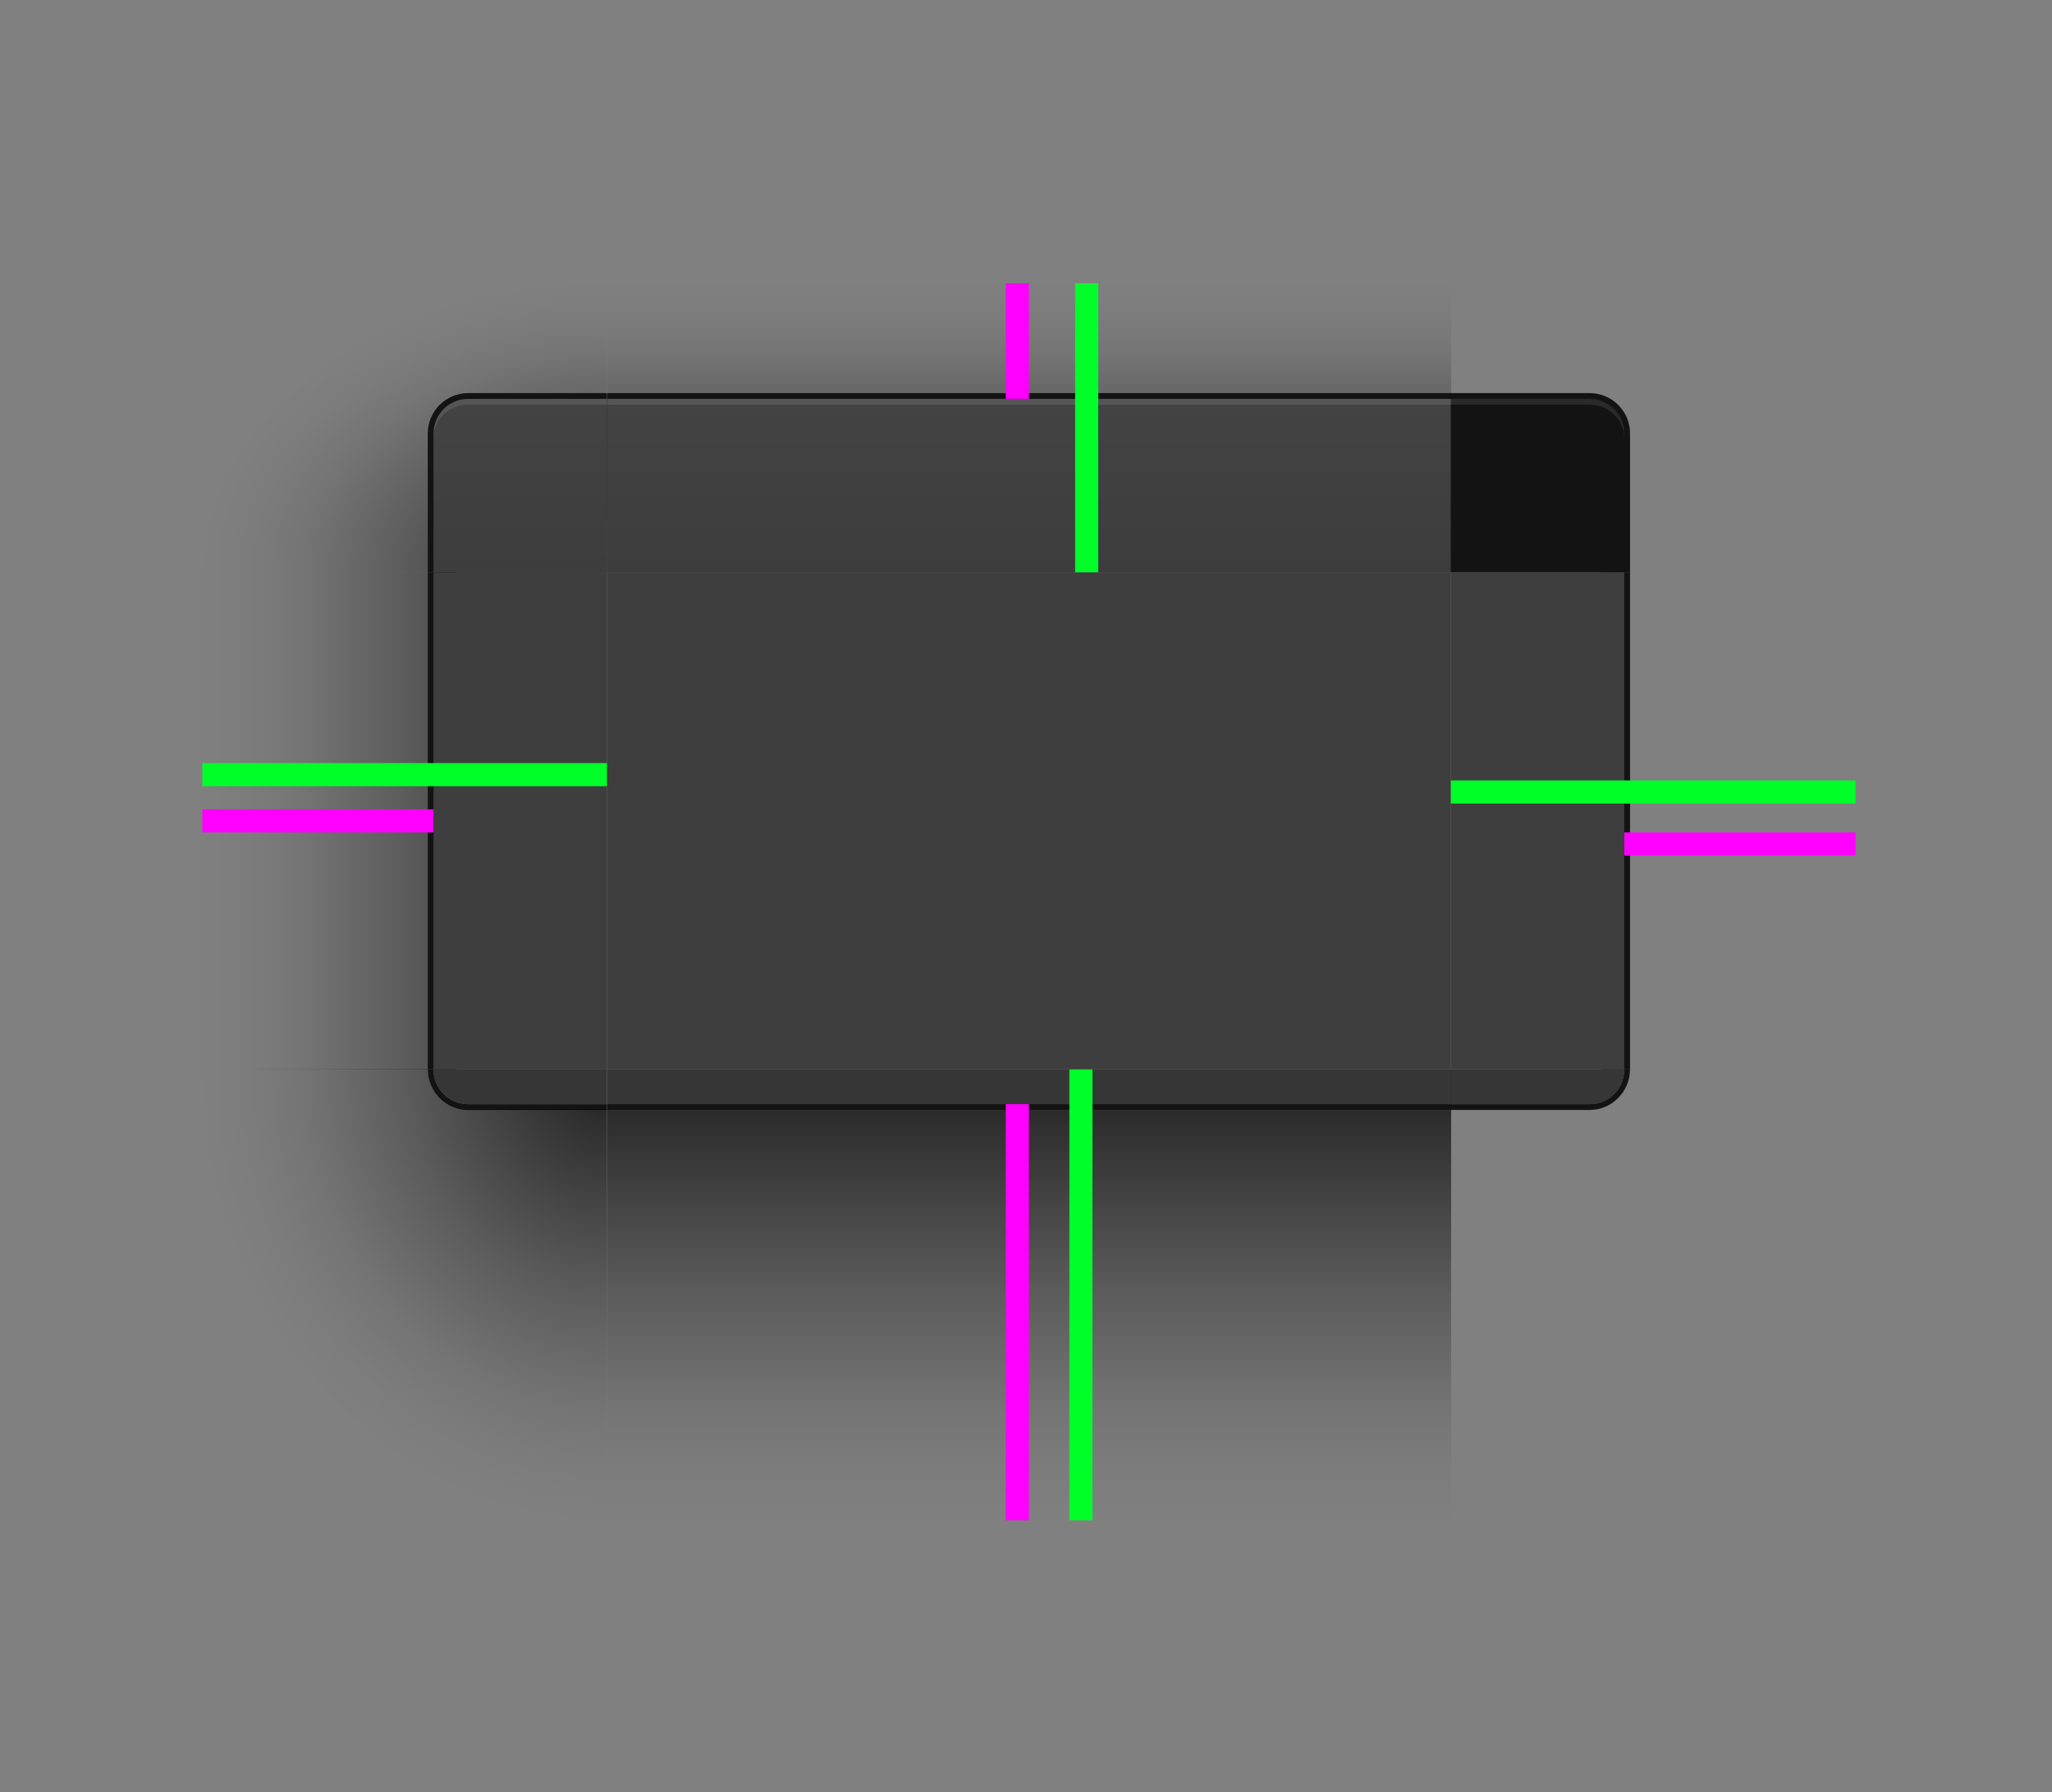 <?xml version="1.0" encoding="UTF-8" standalone="no"?>
<!-- Created with Inkscape (http://www.inkscape.org/) -->

<svg
   xmlns:dc="http://purl.org/dc/elements/1.1/"
   xmlns:cc="http://creativecommons.org/ns#"
   xmlns:rdf="http://www.w3.org/1999/02/22-rdf-syntax-ns#"
   xmlns:svg="http://www.w3.org/2000/svg"
   xmlns="http://www.w3.org/2000/svg"
   xmlns:xlink="http://www.w3.org/1999/xlink"
   xmlns:sodipodi="http://sodipodi.sourceforge.net/DTD/sodipodi-0.dtd"
   xmlns:inkscape="http://www.inkscape.org/namespaces/inkscape"
   width="355"
   height="310"
   id="svg3642"
   sodipodi:version="0.32"
   inkscape:version="0.92.4 5da689c313, 2019-01-14"
   sodipodi:docname="decoration.svg"
   inkscape:output_extension="org.inkscape.output.svg.inkscape"
   version="1.0"
   inkscape:export-filename="/home/diau/svn/playground-plasma/desktoptheme/air/widgets/background.png"
   inkscape:export-xdpi="90"
   inkscape:export-ydpi="90">
  <rect width="100%" height="100%" fill="#808080" stroke="none"/>
  <sodipodi:namedview
     id="base"
     pagecolor="#eeeeee"
     bordercolor="#666666"
     borderopacity="1.0"
     inkscape:pageopacity="1"
     inkscape:pageshadow="2"
     inkscape:zoom="2.8284271"
     inkscape:cx="175.64266"
     inkscape:cy="199.61495"
     inkscape:current-layer="layer1"
     showgrid="false"
     inkscape:grid-bbox="true"
     inkscape:document-units="px"
     inkscape:window-width="1366"
     inkscape:window-height="708"
     inkscape:window-x="0"
     inkscape:window-y="34"
     width="48px"
     height="48px"
     showguides="true"
     inkscape:guide-bbox="true"
     objecttolerance="9"
     gridtolerance="13"
     inkscape:window-maximized="1"
     inkscape:snap-global="true"
     inkscape:snap-bbox="true"
     inkscape:bbox-nodes="true"
     inkscape:bbox-paths="true"
     inkscape:snap-bbox-edge-midpoints="true"
     inkscape:snap-midpoints="true"
     inkscape:snap-smooth-nodes="true"
     inkscape:snap-intersection-paths="true"
     inkscape:object-paths="true"
     inkscape:snap-nodes="true">
    <inkscape:grid
       type="xygrid"
       id="grid2555"
       enabled="true"
       visible="true"
       empspacing="5"
       snapvisiblegridlinesonly="true" />
  </sodipodi:namedview>
  <defs
     id="defs3644">
    <linearGradient
       id="shadow_active">
      <stop
         stop-opacity=".922"
         offset="0"
         id="stop7" />
      <stop
         stop-opacity=".741"
         offset=".125"
         id="stop9" />
      <stop
         stop-opacity=".602"
         offset=".25"
         id="stop11" />
      <stop
         stop-opacity=".331"
         offset=".5"
         id="stop13" />
      <stop
         stop-opacity=".108"
         offset=".75"
         id="stop15" />
      <stop
         stop-opacity=".039"
         offset=".875"
         id="stop17" />
      <stop
         stop-opacity="0"
         offset="1"
         id="stop19" />
    </linearGradient>
    <linearGradient
       id="linearGradient5688"
       x1="398"
       x2="398"
       y1="143"
       y2="221"
       gradientTransform="translate(200,14)"
       gradientUnits="userSpaceOnUse"
       xlink:href="#shadow_active" />
    <linearGradient
       id="headerbar">
      <stop
         stop-color="#434343"
         offset="0"
         id="stop2" />
      <stop
         stop-color="#3d3d3d"
         offset="1"
         id="stop4" />
    </linearGradient>
    <linearGradient
       id="linearGradient6612"
       x1="396"
       x2="396"
       y1="66"
       y2="16"
       gradientTransform="translate(200,5)"
       gradientUnits="userSpaceOnUse"
       xlink:href="#shadow_active" />
    <linearGradient
       id="linearGradient7313"
       x1="470"
       x2="470"
       y1="43"
       y2="71.996"
       gradientTransform="matrix(1,0,0,1.034,-85,131.52)"
       gradientUnits="userSpaceOnUse"
       xlink:href="#headerbar" />
    <linearGradient
       id="linearGradient5688-2"
       x1="398"
       x2="398"
       y1="143"
       y2="170.94"
       gradientTransform="translate(0,139.92)"
       gradientUnits="userSpaceOnUse"
       xlink:href="#shadow_inactive" />
    <linearGradient
       id="shadow_inactive">
      <stop
         offset="0"
         id="stop26" />
      <stop
         stop-opacity=".639"
         offset=".25"
         id="stop28" />
      <stop
         stop-opacity=".337"
         offset=".5"
         id="stop30" />
      <stop
         stop-opacity=".108"
         offset=".75"
         id="stop32" />
      <stop
         stop-opacity=".039"
         offset=".875"
         id="stop34" />
      <stop
         stop-opacity="0"
         offset="1"
         id="stop36" />
    </linearGradient>
    <linearGradient
       id="linearGradient6612-5"
       x1="396"
       x2="396"
       y1="66"
       y2="29.938"
       gradientTransform="translate(200,5)"
       gradientUnits="userSpaceOnUse"
       xlink:href="#shadow_inactive" />
    <radialGradient
       inkscape:collect="always"
       xlink:href="#shadow_inactive"
       id="radialGradient5316"
       gradientUnits="userSpaceOnUse"
       gradientTransform="matrix(-2.571,-2.6448134e-4,1.6478e-4,-1.601,454.1,590.865)"
       cx="48.271"
       cy="177.38"
       r="17.5" />
    <linearGradient
       inkscape:collect="always"
       xlink:href="#shadow_inactive"
       id="linearGradient5318"
       gradientUnits="userSpaceOnUse"
       gradientTransform="translate(175.12,14)"
       x1="349.88"
       y1="99"
       x2="304.88"
       y2="98.938" />
    <linearGradient
       inkscape:collect="always"
       xlink:href="#headerbar"
       id="linearGradient5330"
       gradientUnits="userSpaceOnUse"
       gradientTransform="matrix(-1,0,0,1.034,1098,79.89)"
       x1="760"
       y1="92"
       x2="760"
       y2="120.998" />
    <radialGradient
       inkscape:collect="always"
       xlink:href="#shadow_active"
       id="radialGradient6078"
       gradientUnits="userSpaceOnUse"
       gradientTransform="matrix(-4,-2.9050173e-6,7.5132075e-6,-4.46,523.062,1098.023)"
       cx="48.016"
       cy="177.377"
       fx="48.016"
       fy="177.377"
       r="17.5" />
    <linearGradient
       inkscape:collect="always"
       xlink:href="#shadow_active"
       id="linearGradient6144"
       gradientUnits="userSpaceOnUse"
       gradientTransform="translate(175.12,14)"
       x1="350.88"
       y1="99"
       x2="280.88"
       y2="99" />
    <radialGradient
       inkscape:collect="always"
       xlink:href="#shadow_active"
       id="radialGradient6456"
       gradientUnits="userSpaceOnUse"
       gradientTransform="matrix(1.7535809e-6,-2.857,-4,-2.604473e-6,746.684,1078.129)"
       cx="296.474"
       cy="80.671"
       fx="296.474"
       fy="80.671"
       r="17.5" />
    <radialGradient
       inkscape:collect="always"
       xlink:href="#shadow_inactive"
       id="radialGradient6470"
       gradientUnits="userSpaceOnUse"
       gradientTransform="matrix(-5.7484752e-7,-2.061,2.571,-7.5962304e-7,297.214,709.893)"
       cx="296.451"
       cy="80.417"
       fx="296.451"
       fy="80.417"
       r="17.5" />
  </defs>
  <g
     id="layer1"
     inkscape:label="Layer 1"
     inkscape:groupmode="layer"
     transform="translate(0,-90)">
    <g
       transform="translate(-1453.445,-465.219)"
       inkscape:label="layer1"
       style="display:none"
       id="g4418" />
    <g
       transform="translate(-1453.445,-465.219)"
       inkscape:label="glow"
       style="display:inline"
       id="layer2" />
    <g
       inkscape:label="layer1"
       style="display:none"
       id="g2424"
       transform="translate(975.616,-1945.099)" />
    <g
       inkscape:label="glow"
       style="display:inline"
       id="g2426"
       transform="translate(975.616,-1945.099)" />
    <g
       inkscape:label="Layer 1"
       id="g3429"
       transform="translate(1021.594,-976.236)" />
    <g
       inkscape:label="Layer 1"
       id="g19758"
       transform="translate(2807.884,-592.778)" />
    <g
       inkscape:label="Layer 1"
       id="g3935"
       transform="translate(3912.709,-1471.047)" />
    <g
       inkscape:label="Layer 1"
       id="g8459"
       transform="translate(1514.84,-1486.394)" />
    <g
       inkscape:label="Layer 1"
       id="g28391"
       transform="translate(164.022,-157.783)" />
    <g
       inkscape:label="Layer 1"
       id="g28393"
       transform="translate(1268.847,-1036.052)" />
    <g
       inkscape:label="Layer 1"
       id="g28395"
       transform="translate(-1129.022,-1051.399)" />
    <g
       inkscape:label="Layer 1"
       id="g6598"
       transform="translate(2310.522,-165.783)" />
    <g
       inkscape:label="Layer 1"
       id="g6640"
       transform="translate(3415.347,-1044.052)" />
    <g
       inkscape:label="Layer 1"
       id="g6716"
       transform="translate(1017.478,-1059.399)" />
    <g
       id="g6850"
       transform="matrix(1,0,0,-1,-153.445,295.174)"
       style="opacity:0.459" />
    <g
       id="g4240"
       style="display:none"
       inkscape:label="layer1"
       transform="translate(-1919.565,-153.362)" />
    <g
       id="g4242"
       style="display:inline"
       inkscape:label="glow"
       transform="translate(-1919.565,-153.362)" />
    <g
       transform="translate(509.496,-1633.242)"
       id="g4244"
       style="display:none"
       inkscape:label="layer1" />
    <g
       transform="translate(509.496,-1633.242)"
       id="g4246"
       style="display:inline"
       inkscape:label="glow" />
    <g
       transform="translate(555.474,-664.379)"
       id="g4248"
       inkscape:label="Layer 1" />
    <g
       transform="translate(2341.764,-280.921)"
       id="g4250"
       inkscape:label="Layer 1" />
    <g
       transform="translate(3446.59,-1159.19)"
       id="g4252"
       inkscape:label="Layer 1" />
    <g
       transform="translate(1048.72,-1174.537)"
       id="g4254"
       inkscape:label="Layer 1" />
    <g
       transform="translate(-302.098,154.074)"
       id="g4256"
       inkscape:label="Layer 1" />
    <g
       transform="translate(802.728,-724.195)"
       id="g4258"
       inkscape:label="Layer 1" />
    <g
       transform="translate(-1595.142,-739.542)"
       id="g4260"
       inkscape:label="Layer 1" />
    <g
       transform="translate(1844.402,146.074)"
       id="g4262"
       inkscape:label="Layer 1" />
    <g
       transform="translate(2949.227,-732.195)"
       id="g4264"
       inkscape:label="Layer 1" />
    <g
       transform="translate(551.358,-747.542)"
       id="g4266"
       inkscape:label="Layer 1" />
    <g
       style="opacity:0.459"
       transform="matrix(1,0,0,-1,-619.565,607.031)"
       id="g4268" />
    <g
       transform="matrix(1.007,0,0,1,176.759,-7.92)"
       id="decoration-inactive-bottom">
      <path
         inkscape:connector-curvature="0"
         style="opacity:0.85;fill:url(#linearGradient5688-2)"
         id="path106"
         d="m 325,289.92 v 71 H 470 V 289.92 Z"
         sodipodi:nodetypes="ccccc" />
      <path
         style="opacity:0.85;fill:#000000"
         inkscape:connector-curvature="0"
         id="path108"
         d="M 470,288.92 H 325 v 1 h 145 z" />
      <path
         style="opacity:0.8;fill:#242424"
         inkscape:connector-curvature="0"
         id="path110"
         d="M 470,282.92 H 325 v 6 h 145 z" />
    </g>
    <path
       style="fill:#3e3e3e;stroke-width:1.003"
       inkscape:connector-curvature="0"
       d="m 504,189 v 86 h 146 v -86 z"
       id="decoration-inactive-center" />
    <g
       transform="matrix(1.007,0,0,1,176.759,-17)"
       id="decoration-inactive-top">
      <g
         id="g120">
        <path
           inkscape:connector-curvature="0"
           style="opacity:0.85;fill:url(#linearGradient6612-5)"
           id="path114"
           d="M 525,21 V 40 H 670 V 21 Z"
           transform="translate(-200,135)"
           sodipodi:nodetypes="ccccc" />
        <path
           style="opacity:0.85;fill:#000000"
           inkscape:connector-curvature="0"
           id="path116"
           d="M 325,35 V 57 H 470 V 35 Z"
           transform="translate(0,140)" />
        <path
           style="fill:#2d2d2d"
           inkscape:connector-curvature="0"
           id="path118"
           d="m 325,176 v 30 h 145 v -30 z" />
      </g>
      <path
         style="opacity:0.08;fill:#ffffff;fill-opacity:0.995"
         inkscape:connector-curvature="0"
         id="path122"
         d="m 325,176 v 1 h 145 v -1 z" />
    </g>
    <g
       transform="translate(154.12,-8.015)"
       id="decoration-inactive-left">
      <path
         inkscape:connector-curvature="0"
         style="opacity:0.85;fill:url(#linearGradient5318)"
         id="path125"
         d="m 455,71.015 v 86 h 39 v -86 z"
         transform="translate(-175.12,126)"
         sodipodi:nodetypes="ccccc" />
      <path
         style="opacity:0.85"
         inkscape:connector-curvature="0"
         id="path127"
         d="m 318.88,197.015 v 86 h 5 v -86 z" />
      <path
         style="fill:#3e3e3e;stroke-width:1.017"
         inkscape:connector-curvature="0"
         id="path129"
         d="m 319.88,197.015 v 86 h 30 v -86 z" />
    </g>
    <g
       id="decoration-inactive-bottomleft"
       transform="translate(34,-16.965)">
      <g
         id="g160"
         transform="matrix(1,0,0,0.999,140,-14.604)">
        <path
           inkscape:connector-curvature="0"
           style="opacity:0.85;fill:url(#radialGradient5316);fill-opacity:1;stroke-width:1"
           id="path156"
           d="m 260,306.778 v 78.053 l 70,-2e-5 v -71.048 l -24.004,1e-5 c -3.832,0 -6.923,-3.188 -6.996,-7.005 z"
           sodipodi:nodetypes="ccccscc" />
        <g
           id="g158"
           transform="translate(-20,24)" />
      </g>
      <path
         style="opacity:0.85;fill:#000000;stroke-width:1"
         inkscape:connector-curvature="0"
         id="path162"
         d="m 439.003,291.965 c 0.034,3.849 3.14,7 6.997,7 l 24,10e-6 v -1 h -24 c -3.324,0 -6.001,-2.676 -6.001,-6 z"
         sodipodi:nodetypes="csccscc" />
      <path
         style="opacity:0.8;fill:#242424"
         inkscape:connector-curvature="0"
         id="path164"
         d="m 440,291.965 c 0,3.324 2.676,6 6,6 l 24,0 v -6 z"
         sodipodi:nodetypes="csccc" />
    </g>
    <use
       y="0"
       x="0"
       xlink:href="#decoration-inactive-left"
       height="100%"
       width="100%"
       transform="matrix(-1,0,0,1,1154,0.034)"
       id="decoration-inactive-right" />
    <use
       y="0"
       x="0"
       xlink:href="#decoration-inactive-bottomleft"
       height="100%"
       width="100%"
       transform="matrix(-1,0,0,1,1154,0)"
       id="decoration-inactive-bottomright" />
    <g
       id="decoration-inactive-topleft"
       inkscape:label="#decoration-inactive-topleft"
       transform="translate(174,-42.028)">
      <path
         style="opacity:0.85;fill:url(#radialGradient6470);fill-opacity:1;stroke:none"
         d="m 434,49 v 50 h 39 V 75 c 0,-3.878 3.122,-7 7,-7 h 24 V 49 Z"
         transform="translate(-174,132.028)"
         id="rect6520-3-2-6"
         inkscape:connector-curvature="0"
         sodipodi:nodetypes="cccssccc" />
      <g
         inkscape:label="#g5343"
         id="6utrh-9">
        <g
           id="decoration-toplefthaerty-5"
           inkscape:label="#g5253"
           transform="translate(0,1)">
          <g
             inkscape:label="#g6458"
             transform="translate(-19,25)"
             id="49093u-9">
            <path
               style="fill:#000000;fill-opacity:1;stroke:none;stroke-width:1.051;opacity:0.85"
               d="M 480 68 C 476.122 68 473 71.122 473 75 L 473 99 L 504 99 L 504 68 L 480 68 z "
               transform="translate(-155,106.028)"
               id="path6463" />
            <path
               style="fill:#2d2d2d;fill-opacity:1;stroke:none;stroke-width:1.017"
               d="M 480 69 C 476.676 69 474 71.676 474 75 L 474 99 L 504 99 L 504 69 L 480 69 z "
               transform="translate(-155,106.028)"
               id="rect5073-4-9-6" />
            <path
               style="fill:#ffffff;fill-opacity:1;stroke:none;stroke-width:1.017;opacity:0.1"
               d="M 480 69 C 476.676 69 474 71.676 474 75 L 474 75.801 C 474 72.588 476.676 70 480 70 L 504 70 L 504 69 L 480 69 z "
               transform="translate(-155,106.028)"
               id="path6473" />
          </g>
        </g>
      </g>
    </g>
    <use
       x="0"
       y="0"
       xlink:href="#decoration-inactive-topleft"
       id="decoration-inactive-topright"
       transform="matrix(-1,0,0,1,1154,0)"
       width="100%"
       height="100%" />
    <g
       transform="matrix(1.007,0,0,1,-222.241,-8)"
       id="decoration-bottom">
      <path
         inkscape:connector-curvature="0"
         style="opacity:0.85;fill:url(#linearGradient5688)"
         id="path82"
         d="m 525,164 v 71 h 145 v -71 z"
         transform="translate(-200,126)"
         sodipodi:nodetypes="ccccc" />
      <path
         style="opacity:0.85;fill:#000000"
         inkscape:connector-curvature="0"
         id="path84"
         d="M 470,289 H 325 v 1 h 145 z" />
      <path
         style="opacity:0.8;fill:#242424"
         inkscape:connector-curvature="0"
         id="path86"
         d="M 470,143 H 325 v 6 h 145 z"
         transform="translate(0,140)" />
    </g>
    <path
       style="fill:#3e3e3e;stroke-width:1.003"
       inkscape:connector-curvature="0"
       d="m 105,189 v 86 h 146 v -86 z"
       id="decoration-center" />
    <g
       transform="matrix(1.007,0,0,1,-222.241,-17)"
       id="decoration-top">
      <path
         inkscape:connector-curvature="0"
         style="opacity:0.85;fill:url(#linearGradient6612)"
         id="path90"
         d="M 525,21 V 40 H 670 V 21 Z"
         transform="translate(-200,135)"
         sodipodi:nodetypes="ccccc" />
      <path
         style="opacity:0.85;fill:#000000"
         inkscape:connector-curvature="0"
         id="path92"
         d="M 325,35 V 57 H 470 V 35 Z"
         transform="translate(0,140)" />
      <path
         inkscape:connector-curvature="0"
         style="fill:url(#linearGradient7313)"
         id="path94"
         d="m 325,176 v 30 h 145 v -30 z" />
      <path
         style="opacity:0.1;fill:#ffffff"
         inkscape:connector-curvature="0"
         id="path96"
         d="m 325,176 v 1 h 145 v -1 z" />
    </g>
    <g
       transform="translate(-245.88,-8)"
       id="decoration-left">
      <path
         inkscape:connector-curvature="0"
         style="opacity:0.85;fill:url(#linearGradient6144)"
         id="path99"
         d="m 456,71 v 86 h 39 V 71 Z"
         transform="translate(-175.12,126)"
         sodipodi:nodetypes="ccccc" />
      <path
         style="opacity:0.85;fill:#000000"
         inkscape:connector-curvature="0"
         id="path101"
         d="m 319.88,197 v 86 h 5 v -86 z" />
      <path
         style="fill:#3e3e3e"
         inkscape:connector-curvature="0"
         id="path103"
         d="m 576,121 v 86 h 30 v -86 z"
         transform="translate(-255.12,76)"
         sodipodi:nodetypes="ccccc" />
    </g>
    <g
       transform="matrix(1,0,0,1,-391,-20.992)"
       id="decoration-bottomleft">
      <g
         id="g149"
         transform="matrix(1,0,0,0.999,165,-10.667)">
        <path
           inkscape:connector-curvature="0"
           style="opacity:0.85;fill:url(#radialGradient6078);stroke-width:1"
           id="path145"
           d="m 261,306.874 v 78.055 l 70,0 v -71.05 l -24.004,-0.062 c -3.857,0 -6.962,-3.091 -6.996,-6.943 h -0.004 z"
           sodipodi:nodetypes="cccccccc" />
        <g
           id="g147"
           transform="translate(-20,24)" />
      </g>
      <path
         style="opacity:0.85;fill:#000000"
         inkscape:connector-curvature="0"
         id="path151"
         d="m 80.004,202.06 c 0.034,3.849 3.139,7 6.996,7 l 24,1e-5 v -1 H 87 c -3.324,0 -6,-2.676 -6,-6 z"
         transform="translate(385,93.938)"
         sodipodi:nodetypes="csccscc" />
      <path
         style="opacity:0.8;fill:#242424"
         inkscape:connector-curvature="0"
         id="path153"
         d="m 81,202.06 c 0,3.324 2.676,6 6,6 h 24 v -6 z"
         transform="translate(385,93.938)"
         sodipodi:nodetypes="csccc" />
    </g>
    <g
       transform="matrix(-1,0,0,1,529,-42.062)"
       id="decoration-topleft">
      <path
         inkscape:connector-curvature="0"
         style="opacity:0.85;fill:url(#radialGradient6456)"
         id="path179"
         d="m 424,181.062 v 19 h 24 c 3.878,0 7,3.122 7,7 v 24 h 39 v -50 z"
         sodipodi:nodetypes="ccsscccc" />
      <g
         id="g189"
         transform="translate(250)">
        <g
           id="g187"
           transform="matrix(-1,0,0,1,524,26)">
          <path
             style="opacity:0.85;fill:#000000"
             inkscape:connector-curvature="0"
             id="path181"
             d="m 254,85 v 31 h 31 V 92 c 0,-3.878 -3.122,-7 -7,-7 z"
             transform="matrix(-1,0,0,1,604,89.062)"
             sodipodi:nodetypes="cccscc" />
          <path
             inkscape:connector-curvature="0"
             style="fill:url(#linearGradient5330)"
             id="path183"
             d="m 350,175.062 v 30 h -30 v -24 c 0,-3.324 2.676,-6 6,-6 z"
             sodipodi:nodetypes="cccssc" />
          <path
             style="opacity:0.1;fill:#ffffff"
             inkscape:connector-curvature="0"
             id="path185"
             d="m 87,86 c -3.324,3e-6 -6,2.676 -6,6 v 0.801 c 0,-3.213 2.676,-5.801 6,-5.801 h 24 v -1 z"
             transform="translate(239,89.062)"
             sodipodi:nodetypes="sscsccs" />
        </g>
      </g>
    </g>
    <use
       y="0"
       x="0"
       xlink:href="#decoration-topleft"
       height="100%"
       width="100%"
       transform="matrix(-1,0,0,1,356,-2e-6)"
       id="decoration-topright" />
    <use
       y="0"
       x="0"
       xlink:href="#decoration-bottomleft"
       height="100%"
       width="100%"
       transform="matrix(-1,0,0,1,356,7.5640003e-7)"
       id="decoration-bottomright" />
    <use
       y="0"
       x="0"
       xlink:href="#decoration-left"
       height="100%"
       width="100%"
       transform="matrix(-1,0,0,1,356,-1.7e-6)"
       id="decoration-right" />
    <rect
       style="opacity:1;fill:#ff00ff;fill-opacity:1;stroke:none;stroke-width:0.333"
       id="shadow-hint-top-margin"
       width="4"
       height="20"
       x="174"
       y="139" />
    <rect
       style="opacity:1;fill:#ff00ff;fill-opacity:1;stroke:none;stroke-width:1.083"
       id="shadow-hint-bottom-margin"
       width="4"
       height="72"
       x="174"
       y="281" />
    <rect
       style="opacity:1;fill:#ff00ff;fill-opacity:1;stroke:none;stroke-width:0.513"
       id="shadow-hint-right-margin"
       width="40"
       height="4"
       x="281"
       y="234" />
    <rect
       style="opacity:1;fill:#ff00ff;fill-opacity:1;stroke:none;stroke-width:0.513"
       id="shadow-hint-left-margin"
       width="40"
       height="4"
       x="35"
       y="230" />
    <rect
       id="hint-top-margin"
       width="4"
       height="50"
       x="186"
       y="139"
       style="fill:#00ff29;fill-opacity:1;stroke:none;stroke-width:0.944" />
    <rect
       id="hint-bottom-margin"
       width="4"
       height="78"
       x="185"
       y="275"
       style="fill:#00ff29;fill-opacity:1;stroke:none;stroke-width:0.999" />
    <rect
       id="hint-right-margin"
       width="4"
       height="70"
       x="225"
       y="-321"
       transform="rotate(90)"
       style="fill:#00ff29;fill-opacity:1;stroke:none;stroke-width:0.886" />
    <rect
       id="hint-left-margin"
       width="4"
       height="70"
       x="222"
       y="-105"
       transform="rotate(90)"
       style="fill:#00ff29;fill-opacity:1;stroke:none;stroke-width:0.886" />
  </g>
</svg>
